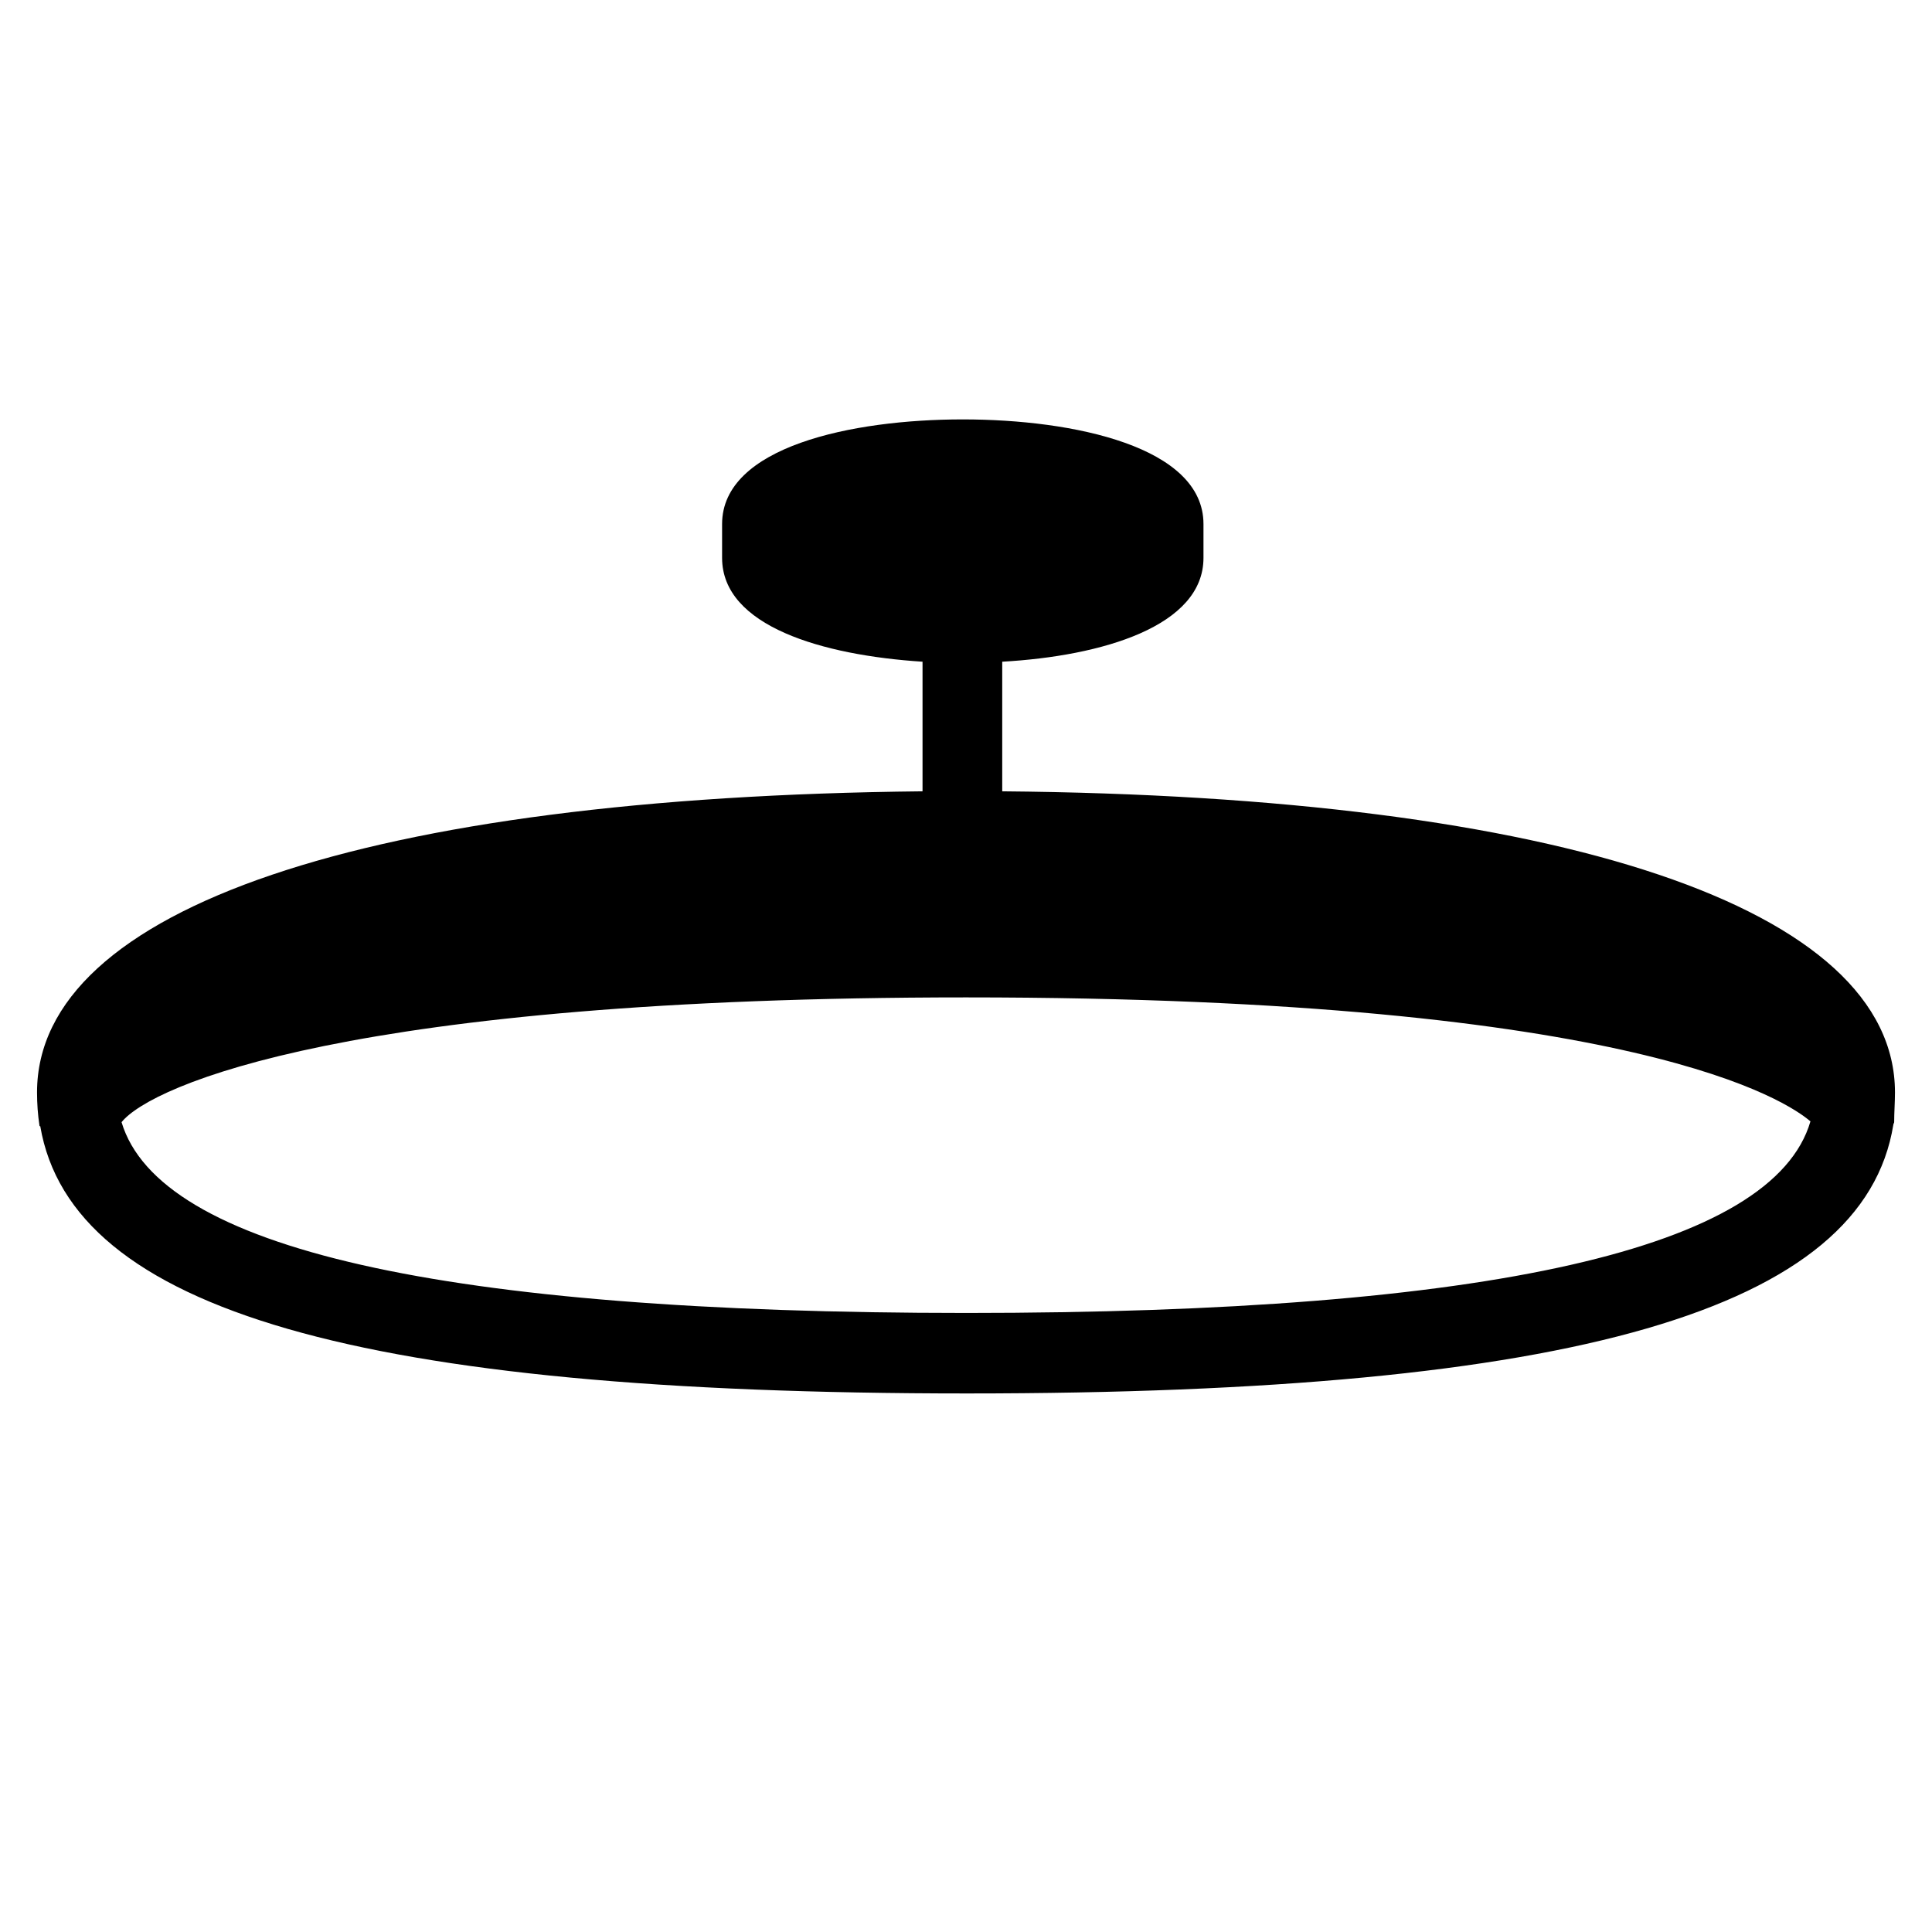 <svg xmlns="http://www.w3.org/2000/svg" width="1em" height="1em" viewBox="0 0 24 24"><path fill="currentColor" d="M23.54 13.57c0-2.29-4.14-3.68-11.09-3.74V8.22c1.24-.07 2.5-.44 2.5-1.29v-.42c0-.96-1.61-1.3-2.99-1.3s-2.99.34-2.99 1.3v.42c0 .85 1.25 1.21 2.49 1.29v1.61c-6.89.07-11 1.45-11 3.74c0 .14.01.28.03.41c0 .01 0 .01.01.01c.39 2.29 3.98 3.32 11.51 3.32c7.55 0 11.14-1.04 11.51-3.34c0-.01.01-.02.01-.03c0-.12.01-.25.01-.37M12 16.31c-6.5 0-10.02-.8-10.49-2.37c.37-.46 2.86-1.55 10.49-1.55c8.39 0 10.22 1.31 10.49 1.54c-.46 1.58-3.98 2.38-10.49 2.38"/></svg>